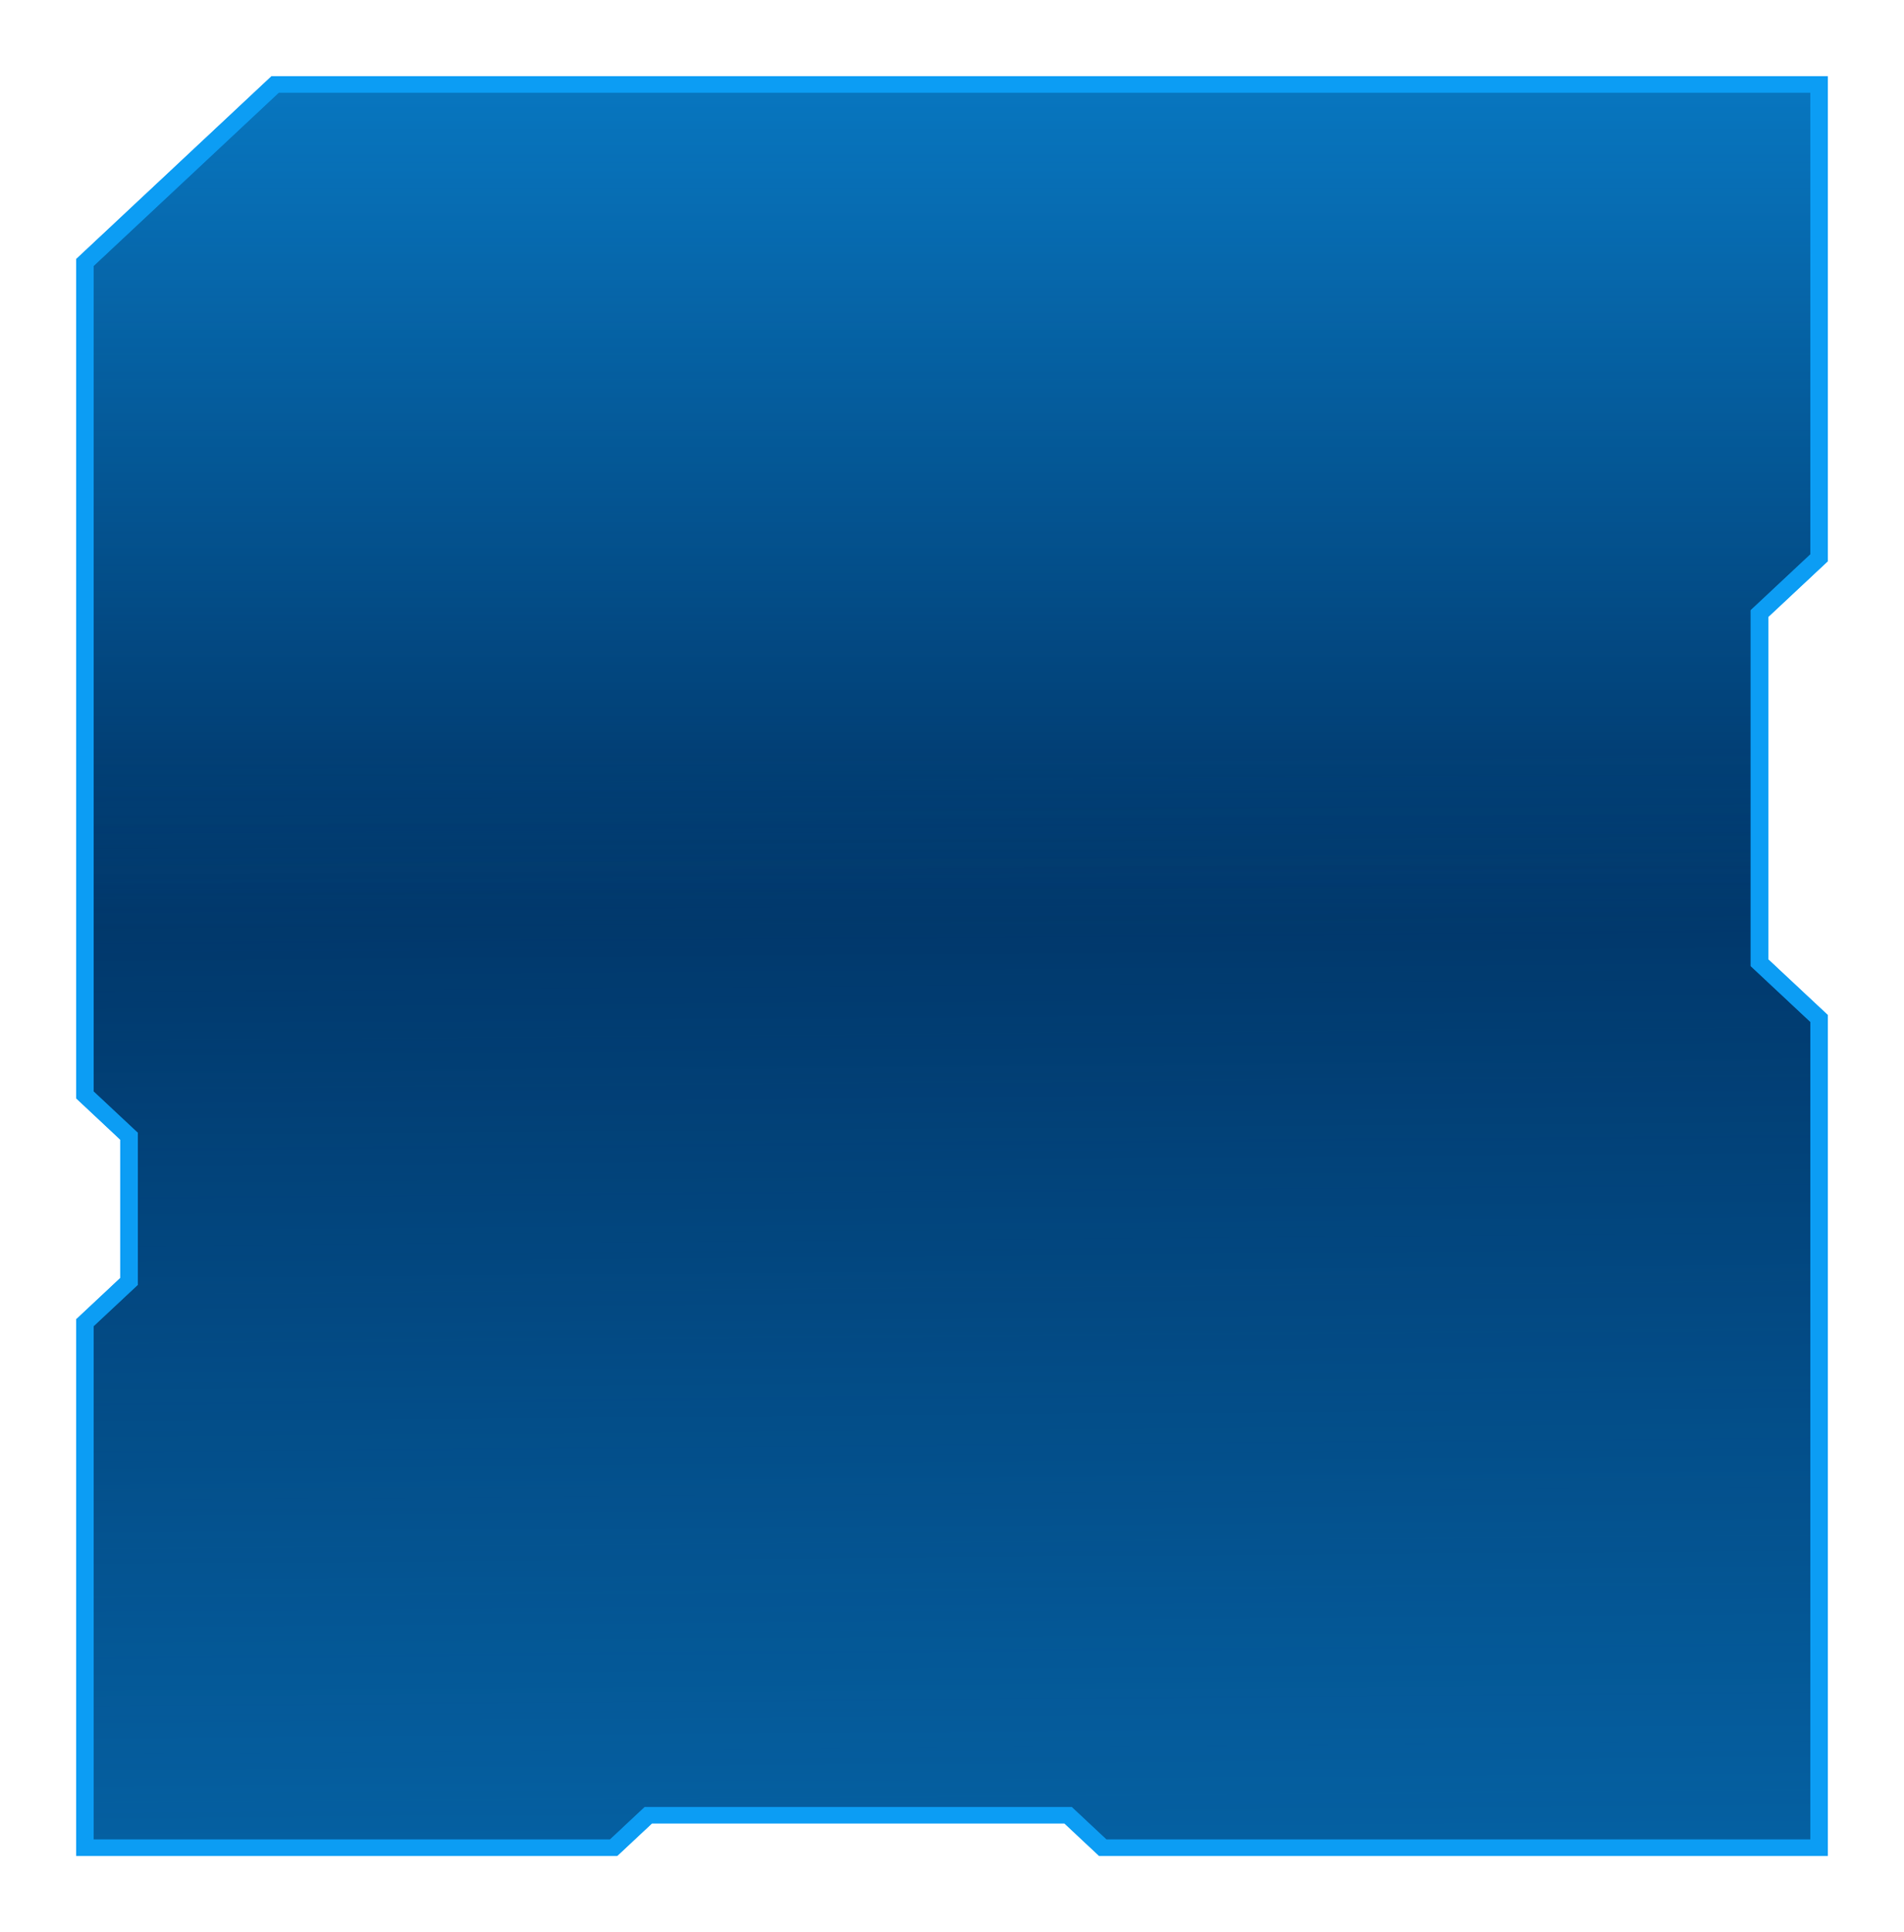 <svg xmlns="http://www.w3.org/2000/svg" xmlns:xlink="http://www.w3.org/1999/xlink" width="375" height="380.424" viewBox="0 0 375 380.424">
  <defs>
    <linearGradient id="linear-gradient" x1="0.5" y1="-0.259" x2="0.5" y2="0.478" gradientUnits="objectBoundingBox">
      <stop offset="0" stop-color="#0c9df4"/>
      <stop offset="1" stop-color="#0c9df4" stop-opacity="0"/>
    </linearGradient>
    <linearGradient id="linear-gradient-2" x1="0.51" y1="1.779" x2="0.499" y2="0.381" xlink:href="#linear-gradient"/>
  </defs>
  <g id="Group_17738" data-name="Group 17738" transform="translate(-1202 -1203)">
    <path id="Path_104445" data-name="Path 104445" d="M373.37-271.287v70.814l11.98,11.1v162.7H243.892l-7-6.485H151.107l-7,6.485H40.35V-128.834l8.874-8.223v-30.231l-8.874-8.223V-339.8l37.22-34.489H385.35v91.9Z" transform="translate(1176.65 1594.011)" fill="#003162"/>
    <path id="Path_104464" data-name="Path 104464" d="M373.37-271.287v70.814l11.98,11.1v162.7H243.892l-7-6.485H151.107l-7,6.485H40.35V-128.834l8.874-8.223v-30.231l-8.874-8.223V-339.8l37.22-34.489H385.35v91.9Z" transform="translate(1176.65 1594.011)" fill="url(#linear-gradient)"/>
    <g id="Component_11_1" data-name="Component 11 – 1" transform="translate(1217 1219.724)">
      <path id="Path_104465" data-name="Path 104465" d="M373.37-271.287v70.814l11.98,11.1v162.7H243.892l-7-6.485H151.107l-7,6.485H40.35V-128.834l8.874-8.223v-30.231l-8.874-8.223V-339.8l37.22-34.489H385.35v91.9Z" transform="translate(-40.35 374.287)" fill="url(#linear-gradient-2)"/>
    </g>
    <path id="Path_104446" data-name="Path 104446" d="M382.355-281.794v-95.494H75.842L37.355-341.269v165.232L46.04-167.9v27.249l-8.685,8.136V-26.864H143.911l6.859-6.417h81.212l6.859,6.417H382.355V-192.418L370.614-203.4V-270.81Zm-3.447,90.709v161H240.277l-6.859-6.417H149.345l-6.859,6.417H40.8V-131.182l8.7-8.137v-29.914l-8.7-8.137V-339.936l36.476-34.128H378.908v90.936l-11.741,10.985v70.072Z" transform="translate(1179.645 1595.288)" fill="#0c9df4"/>
    <path id="Path_104447" data-name="Path 104447" d="M382.355-281.794v-95.494H75.842L37.355-341.269v165.232L46.04-167.9v27.249l-8.685,8.136V-26.864H143.911l6.859-6.417h81.212l6.859,6.417H382.355V-192.418L370.614-203.4V-270.81Zm-3.447,90.709v161H240.277l-6.859-6.417H149.345l-6.859,6.417H40.8V-131.182l8.7-8.137v-29.914l-8.7-8.137V-339.936l36.476-34.128H378.908v90.936l-11.741,10.985v70.072Z" transform="translate(1179.645 1595.288)" fill="#0c9df4"/>
  </g>
</svg>
